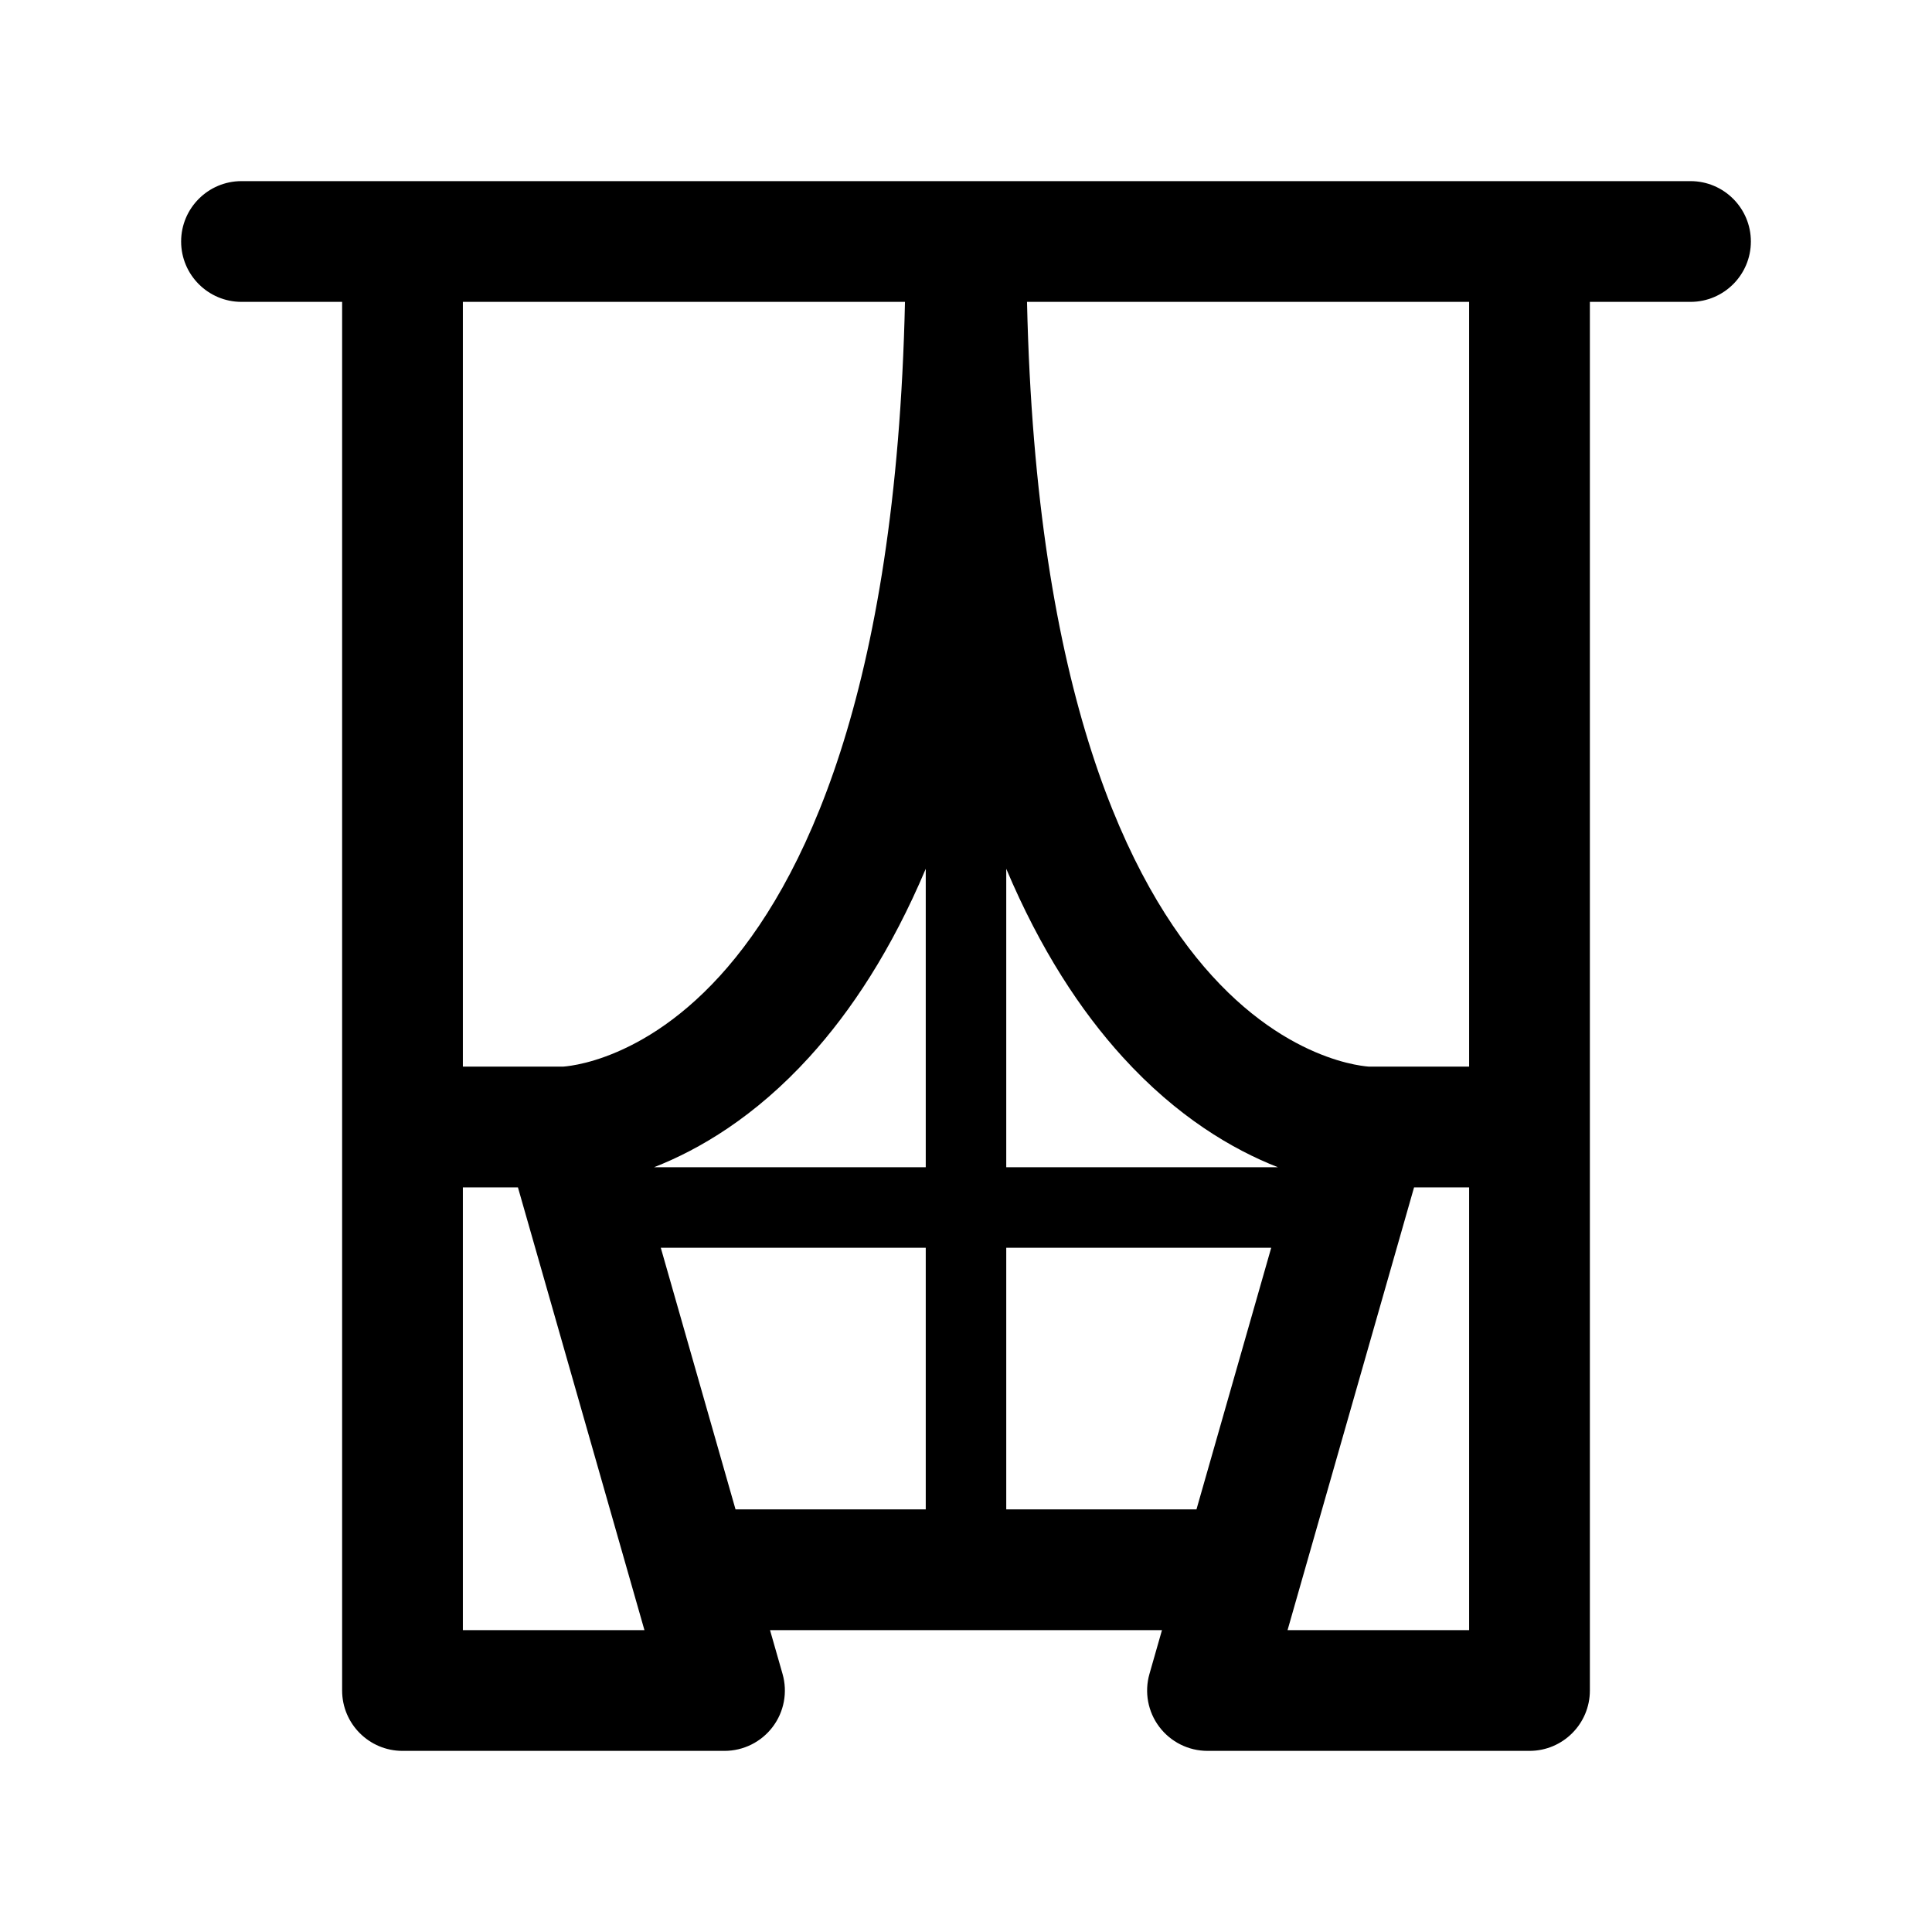 <svg width="48" height="48" viewBox="0 0 48 48" fill="none" xmlns="http://www.w3.org/2000/svg">
<g id="Square"> </g>
<g id="Icon">
<path id="Union" fill-rule="evenodd" clip-rule="evenodd" d="M6 4.5C5.172 4.5 4.5 5.172 4.5 6C4.5 6.828 5.172 7.5 6 7.5H8.5V28V42C8.5 42.828 9.172 43.5 10 43.5H18C18.471 43.5 18.914 43.279 19.198 42.903C19.481 42.528 19.572 42.041 19.442 41.588L19.131 40.5H28.869L28.558 41.588C28.428 42.041 28.519 42.528 28.802 42.903C29.086 43.279 29.529 43.5 30 43.5H38C38.828 43.5 39.5 42.828 39.5 42V28V7.5H42C42.828 7.5 43.5 6.828 43.5 6C43.5 5.172 42.828 4.5 42 4.5H38H24H10H6ZM29.726 37.5L31.583 31H25V37.5H29.726ZM23 37.5V31H16.417L18.274 37.5H23ZM23 29H16.249C17.369 28.562 18.755 27.75 20.11 26.259C21.151 25.114 22.15 23.597 23 21.585V29ZM31.751 29H25V21.585C25.85 23.597 26.849 25.114 27.89 26.259C29.245 27.75 30.631 28.562 31.751 29ZM11.5 26.5V7.5H22.484C22.267 17.278 19.94 21.986 17.89 24.241C16.815 25.424 15.774 25.981 15.046 26.248C14.679 26.383 14.384 26.446 14.197 26.475C14.103 26.49 14.037 26.496 14.003 26.499L13.981 26.5H11.5ZM36.5 7.5H25.516C25.733 17.278 28.06 21.986 30.11 24.241C31.185 25.424 32.226 25.981 32.954 26.248C33.321 26.383 33.616 26.446 33.803 26.475C33.897 26.49 33.963 26.496 33.997 26.499L34.017 26.5L34.019 26.5H36.5V7.5ZM31.989 40.5L35.132 29.5H36.5V40.5H31.989ZM11.5 29.5H12.868L16.011 40.5H11.5V29.5Z" fill="black"/>
</g>
</svg>
